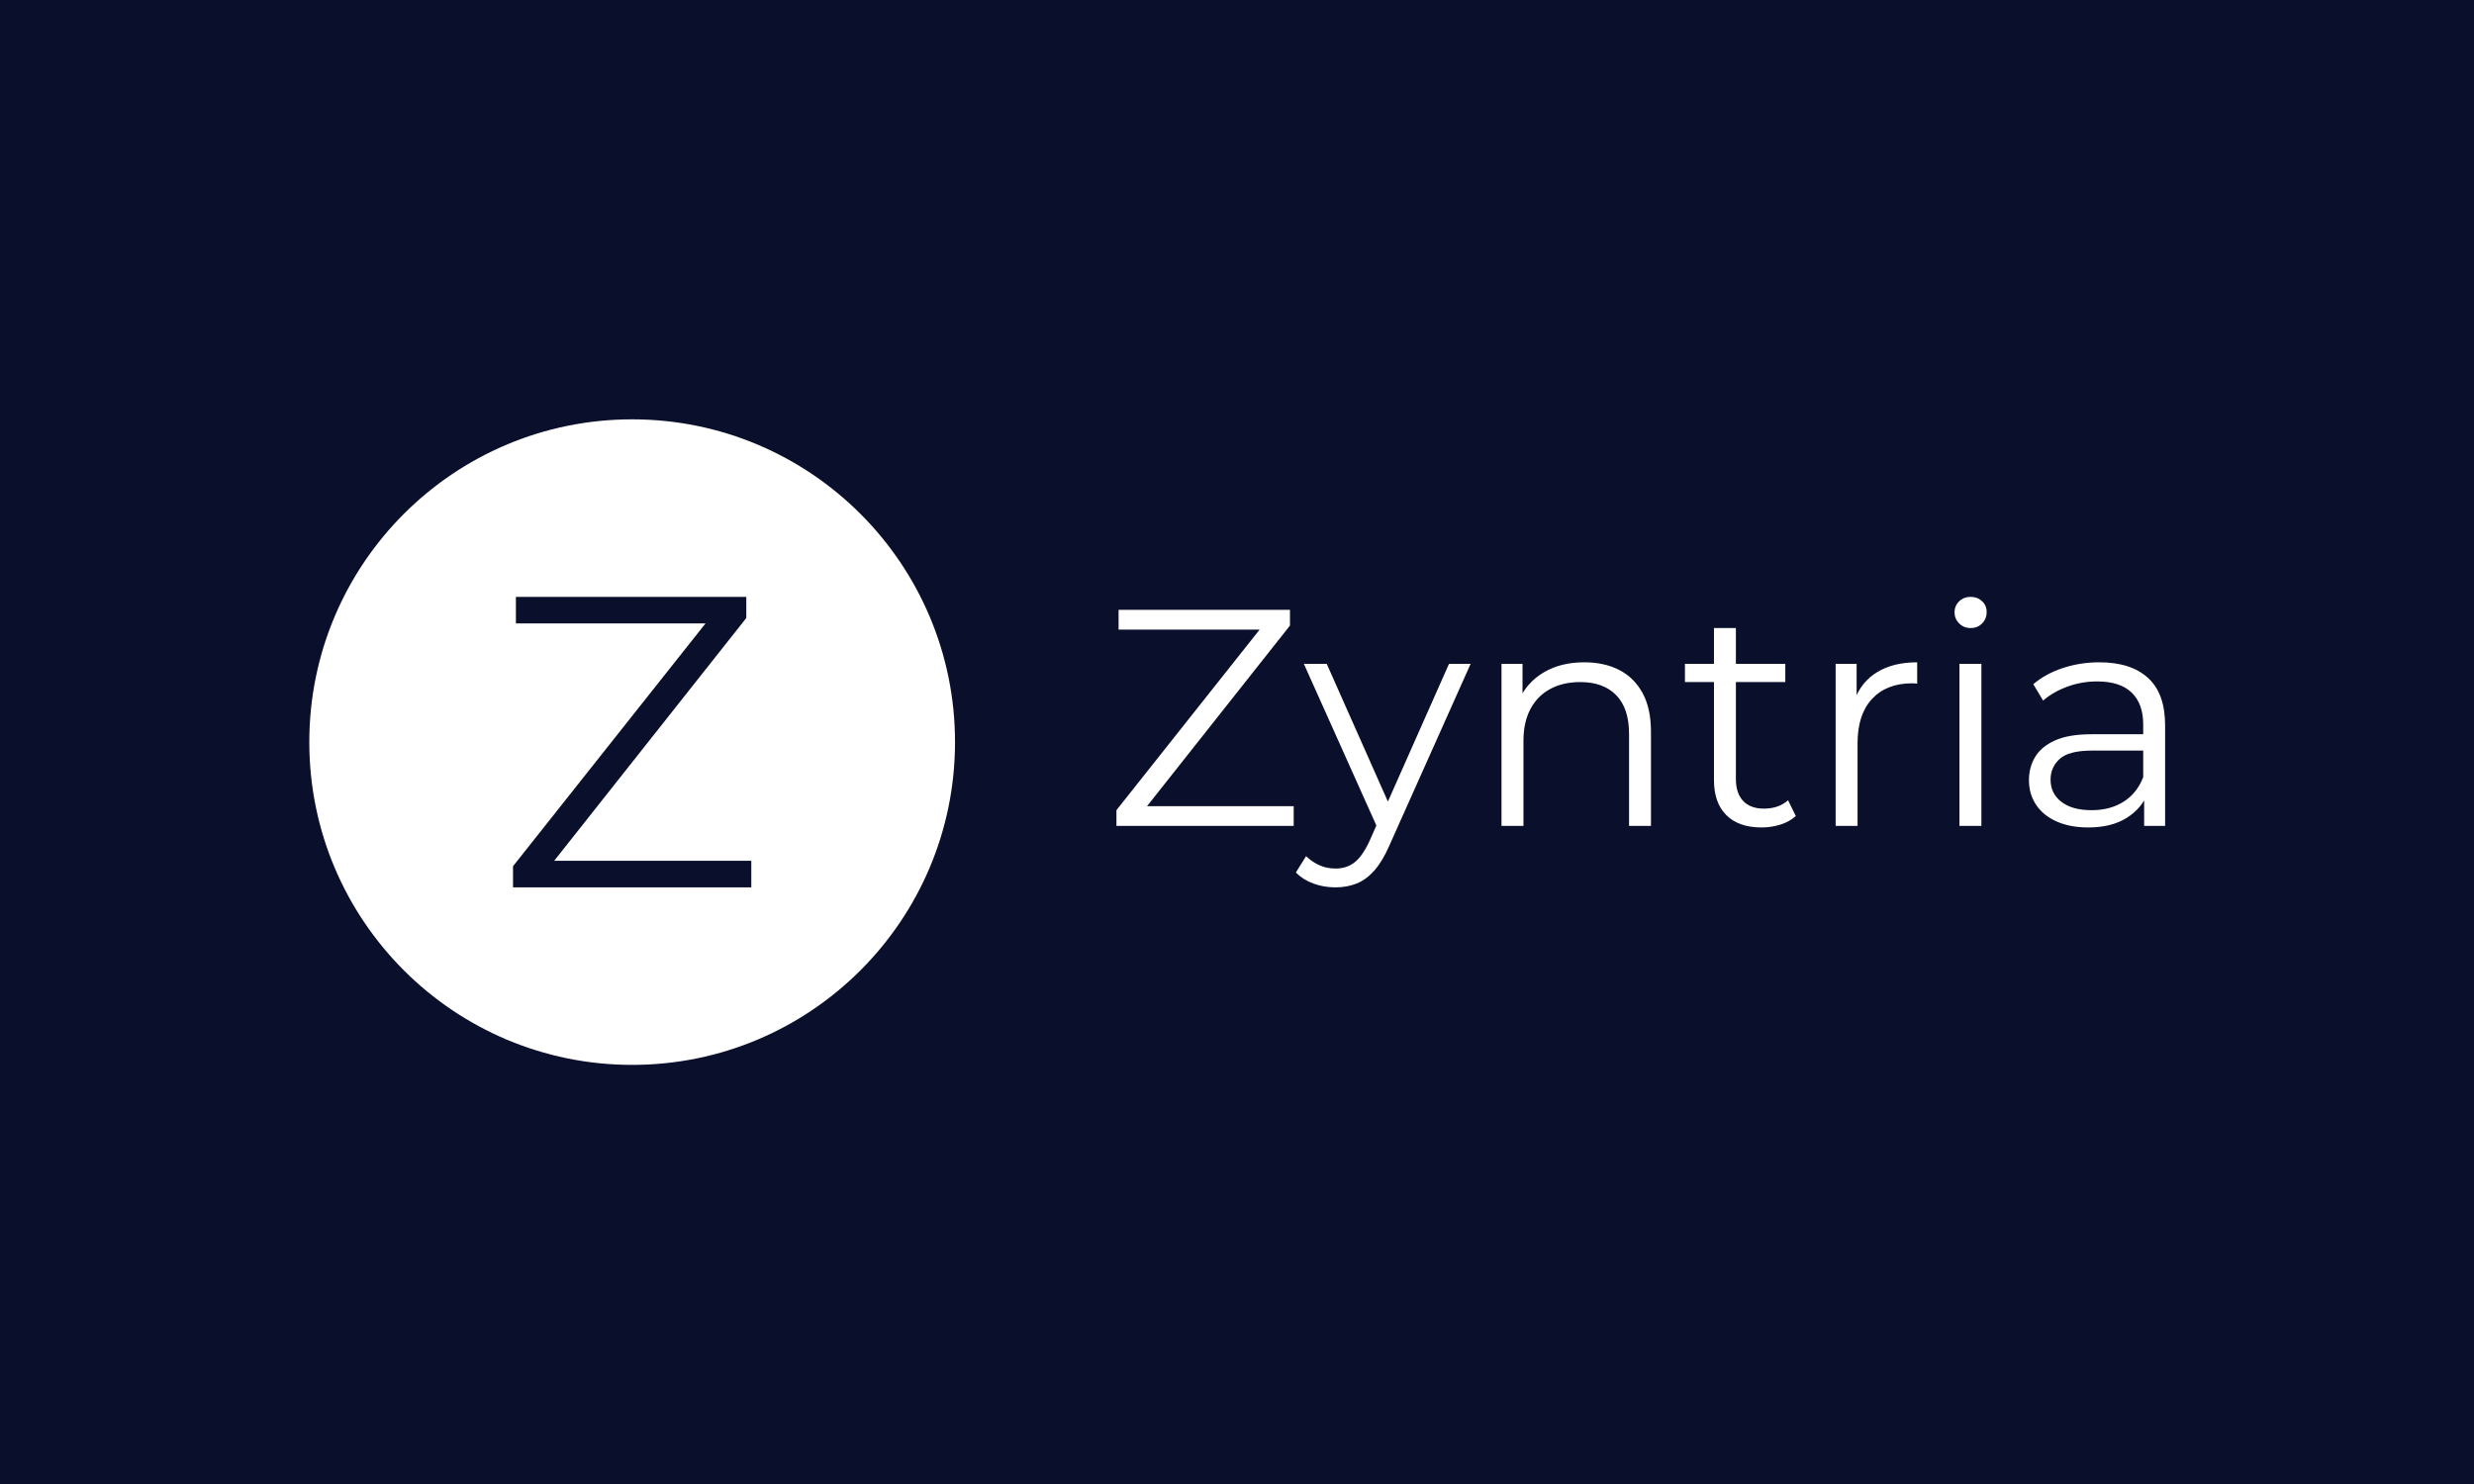 <svg xmlns="http://www.w3.org/2000/svg" version="1.1" xmlns:xlink="http://www.w3.org/1999/xlink" xmlns:svgjs="http://svgjs.dev/svgjs" width="100%" height="100%" viewBox="0 0 1000 600"><rect width="1000" height="600" x="0" y="0" fill="#0a0f2c"/><g><circle r="166.667" cx="326.336" cy="348.558" fill="white" transform="matrix(0.783,0,0,0.783,0,27.125)"/><path d="M387.839 423.558L264.833 423.558L264.833 412.636L368.97 281.267L370.696 287.279L266.321 287.279L266.321 273.558L385.25 273.558L385.25 284.481L281.321 415.85L279.417 409.838L387.839 409.838L387.839 423.558Z " fill="#0a0f2c" transform="matrix(0.783,0,0,0.783,0,27.125)"/><path d="M667.842 391.831L576.336 391.831L576.336 383.706L653.805 285.979L655.089 290.451L577.443 290.451L577.443 280.245L665.915 280.245L665.915 288.37L588.602 386.097L587.185 381.625L667.842 381.625L667.842 391.831ZM689.362 423.558L689.362 423.558Q683.451 423.558 678.115 421.632Q672.779 419.728 668.949 415.898L668.949 415.898L674.218 407.462Q677.406 410.474 681.148 412.156Q684.89 413.839 689.517 413.839L689.517 413.839Q695.096 413.839 699.17 410.717Q703.222 407.617 706.897 399.802L706.897 399.802L712.321 387.536L713.583 385.765L748.011 308.141L759.17 308.141L717.259 401.883Q713.738 410.009 709.532 414.791Q705.303 419.573 700.366 421.566Q695.406 423.558 689.362 423.558ZM719.008 384.968L711.679 394.223L673.089 308.141L684.89 308.141L719.008 384.968ZM786.447 391.831L775.111 391.831L775.111 308.141L785.96 308.141L785.96 331.101L784.211 326.783Q788.196 317.706 796.963 312.525Q805.731 307.344 817.842 307.344L817.842 307.344Q828.048 307.344 835.775 311.241Q843.502 315.16 847.886 323.13Q852.27 331.101 852.27 343.212L852.27 343.212L852.27 391.831L840.956 391.831L840.956 344.319Q840.956 331.101 834.336 324.326Q827.716 317.551 815.76 317.551L815.76 317.551Q806.838 317.551 800.218 321.138Q793.62 324.724 790.034 331.499Q786.447 338.274 786.447 347.839L786.447 347.839L786.447 391.831ZM909.347 392.629L909.347 392.629Q897.546 392.629 891.17 386.252Q884.794 379.876 884.794 368.23L884.794 368.23L884.794 289.654L896.107 289.654L896.107 367.61Q896.107 374.938 899.849 378.924Q903.613 382.909 910.609 382.909L910.609 382.909Q918.115 382.909 923.052 378.592L923.052 378.592L927.037 386.739Q923.694 389.75 918.978 391.189Q914.284 392.629 909.347 392.629ZM921.613 317.551L869.805 317.551L869.805 308.141L921.613 308.141L921.613 317.551ZM958.919 391.831L947.605 391.831L947.605 308.141L958.432 308.141L958.432 330.946L957.325 326.961Q960.823 317.396 969.126 312.37Q977.406 307.344 989.694 307.344L989.694 307.344L989.694 318.348Q989.052 318.348 988.41 318.26Q987.768 318.193 987.126 318.193L987.126 318.193Q973.908 318.193 966.403 326.23Q958.919 334.289 958.919 349.101L958.919 349.101L958.919 391.831ZM1022.838 391.831L1011.524 391.831L1011.524 308.141L1022.838 308.141L1022.838 391.831ZM1017.259 289.654L1017.259 289.654Q1013.76 289.654 1011.369 287.263Q1008.978 284.872 1008.978 281.529L1008.978 281.529Q1008.978 278.164 1011.369 275.861Q1013.76 273.558 1017.259 273.558L1017.259 273.558Q1020.779 273.558 1023.17 275.772Q1025.561 278.009 1025.561 281.352L1025.561 281.352Q1025.561 284.872 1023.236 287.263Q1020.934 289.654 1017.259 289.654ZM1117.687 391.831L1106.86 391.831L1106.86 373.344L1106.373 370.311L1106.373 339.381Q1106.373 328.71 1100.395 322.975Q1094.417 317.219 1082.617 317.219L1082.617 317.219Q1074.491 317.219 1067.163 319.942Q1059.834 322.643 1054.72 327.116L1054.72 327.116L1049.628 318.658Q1056.004 313.234 1064.926 310.289Q1073.849 307.344 1083.746 307.344L1083.746 307.344Q1099.997 307.344 1108.853 315.403Q1117.687 323.44 1117.687 339.868L1117.687 339.868L1117.687 391.831ZM1077.989 392.629L1077.989 392.629Q1068.602 392.629 1061.65 389.529Q1054.72 386.407 1051.067 380.916Q1047.391 375.403 1047.391 368.23L1047.391 368.23Q1047.391 361.699 1050.491 356.363Q1053.613 351.027 1060.698 347.75Q1067.805 344.496 1079.76 344.496L1079.76 344.496L1108.609 344.496L1108.609 352.931L1080.07 352.931Q1067.96 352.931 1063.244 357.248Q1058.55 361.544 1058.55 367.92L1058.55 367.92Q1058.55 375.093 1064.129 379.389Q1069.709 383.706 1079.76 383.706L1079.76 383.706Q1089.325 383.706 1096.255 379.322Q1103.185 374.938 1106.373 366.636L1106.373 366.636L1108.919 374.451Q1105.731 382.754 1097.849 387.691Q1089.945 392.629 1077.989 392.629Z " fill="white" transform="matrix(0.783,0,0,0.783,0,27.125)"/></g></svg>